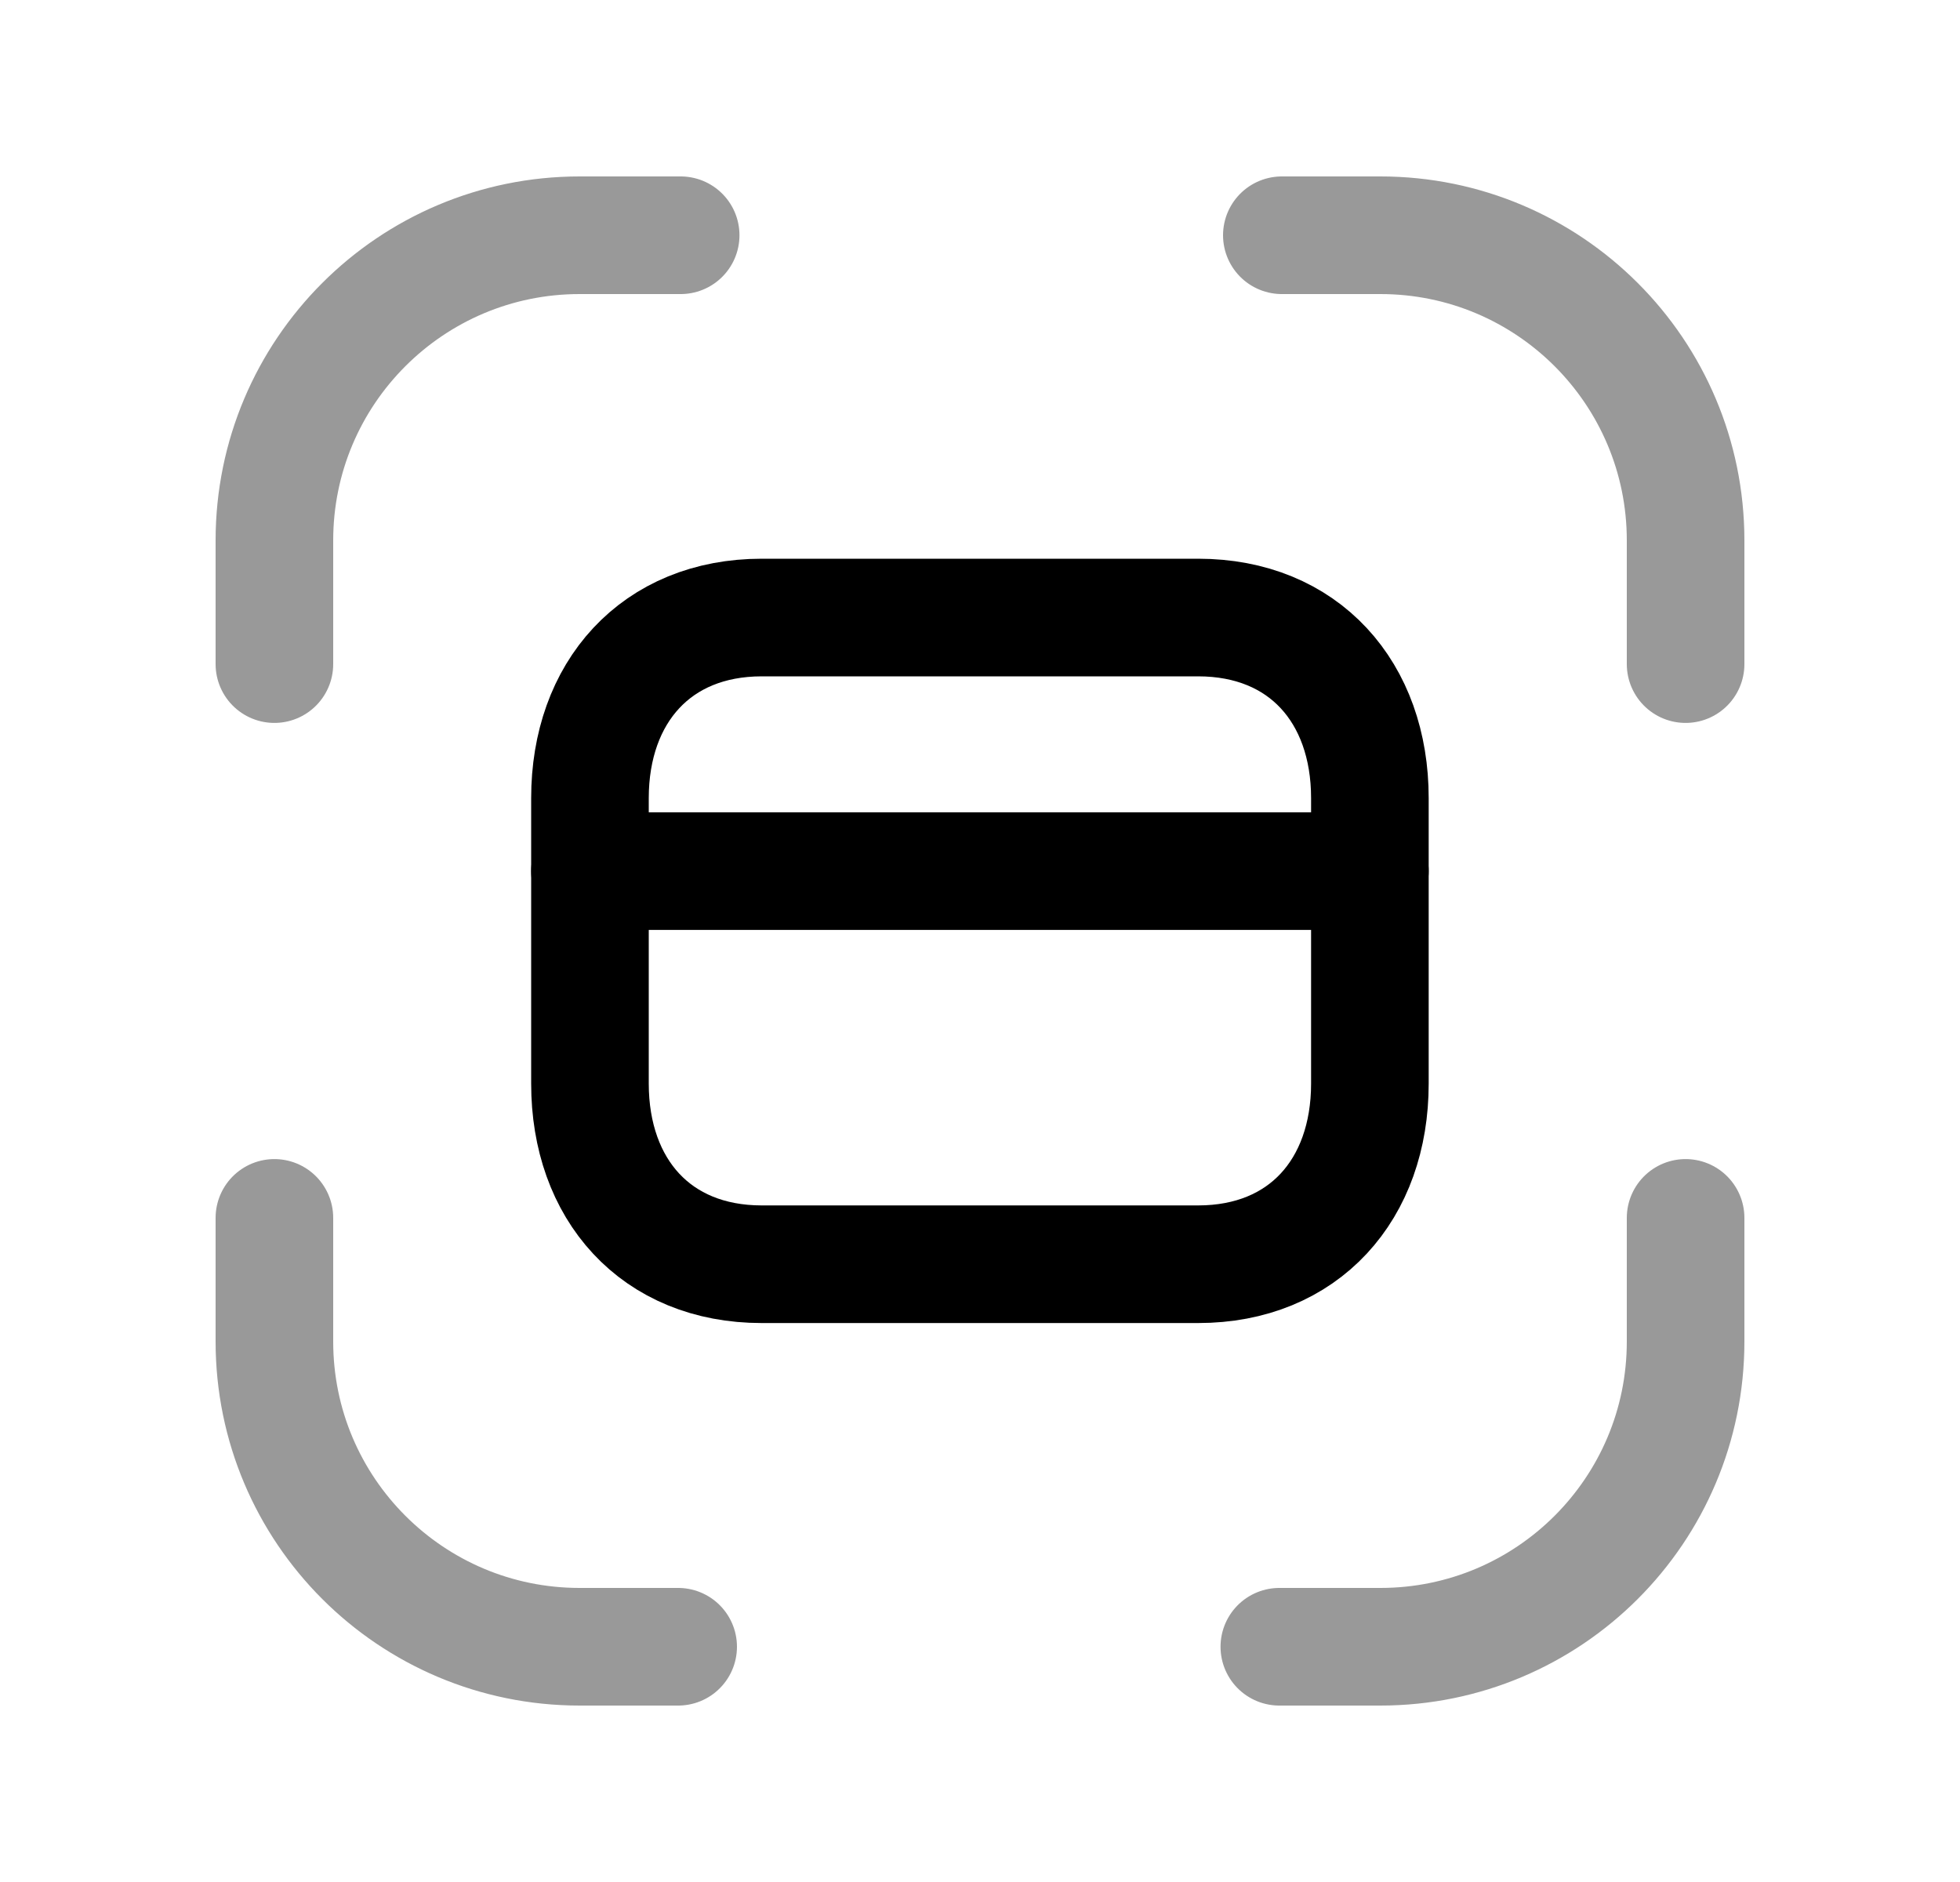 <svg width="25" height="24" viewBox="0 0 25 24" fill="none" xmlns="http://www.w3.org/2000/svg">
<path opacity="0.4" d="M21.5 8.469V6.892C21.5 4.742 19.757 3 17.607 3H16.35" stroke="black" stroke-width="1.5" stroke-linecap="round" stroke-linejoin="round"/>
<path opacity="0.4" d="M3.5 8.469V6.892C3.5 4.742 5.243 3 7.393 3H8.682" stroke="black" stroke-width="1.5" stroke-linecap="round" stroke-linejoin="round"/>
<path opacity="0.4" d="M3.5 15.531V17.108C3.5 19.258 5.243 21 7.393 21H8.65" stroke="black" stroke-width="1.5" stroke-linecap="round" stroke-linejoin="round"/>
<path opacity="0.4" d="M21.5 15.531V17.108C21.5 19.258 19.757 21 17.607 21H16.318" stroke="black" stroke-width="1.5" stroke-linecap="round" stroke-linejoin="round"/>
<path fill-rule="evenodd" clip-rule="evenodd" d="M15.282 7.875H9.716C8.369 7.875 7.525 8.828 7.525 10.178V13.819C7.525 15.168 8.365 16.122 9.716 16.122H15.282C16.633 16.122 17.473 15.168 17.473 13.819V10.178C17.473 8.828 16.633 7.875 15.282 7.875Z" stroke="black" stroke-width="1.5" stroke-linecap="round" stroke-linejoin="round"/>
<path d="M7.525 11.109H17.473" stroke="black" stroke-width="1.5" stroke-linecap="round" stroke-linejoin="round"/>
</svg>